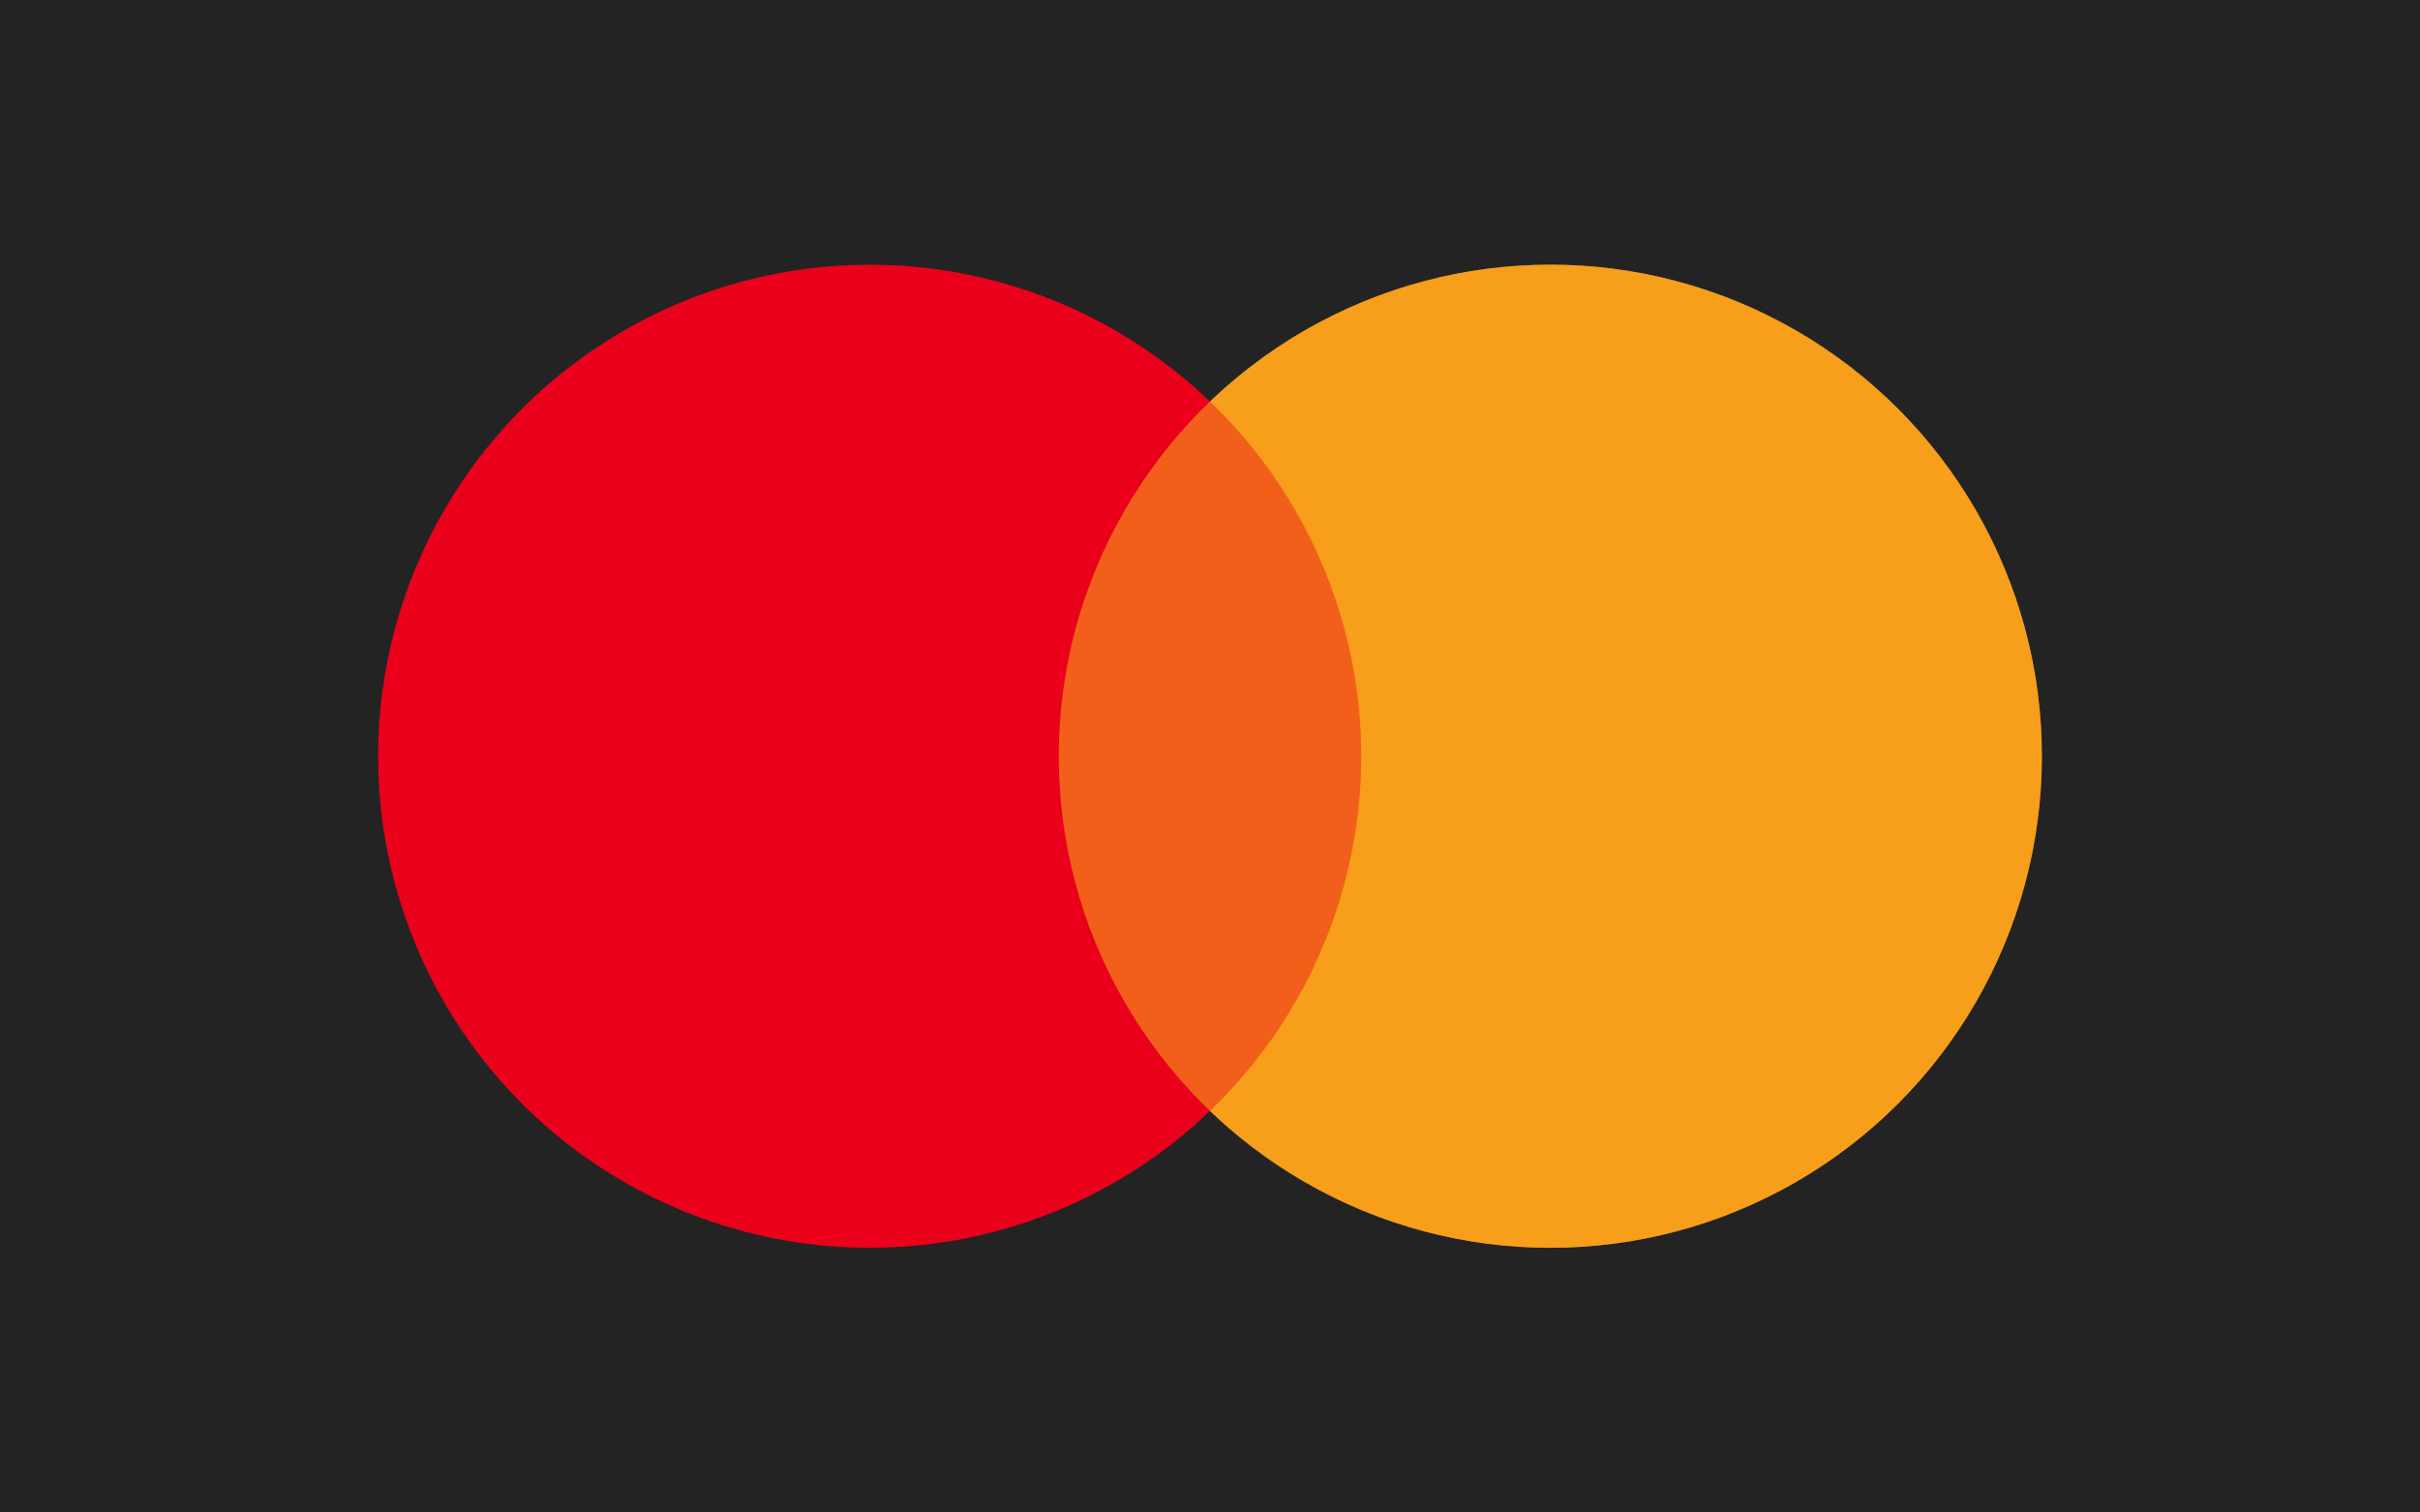 <svg xmlns="http://www.w3.org/2000/svg" viewBox="0 0 32 20">
  <rect fill="#232323" width="32" height="20"/>
  <circle cx="20.5" cy="10" r="6.5" fill="#f79e1b"/>
  <circle cx="11.5" cy="10" r="6.5" fill="#eb001b"/>
  <circle cx="20.5" cy="10" r="6.5" fill="#f79e1b" opacity=".6"/>
</svg>
